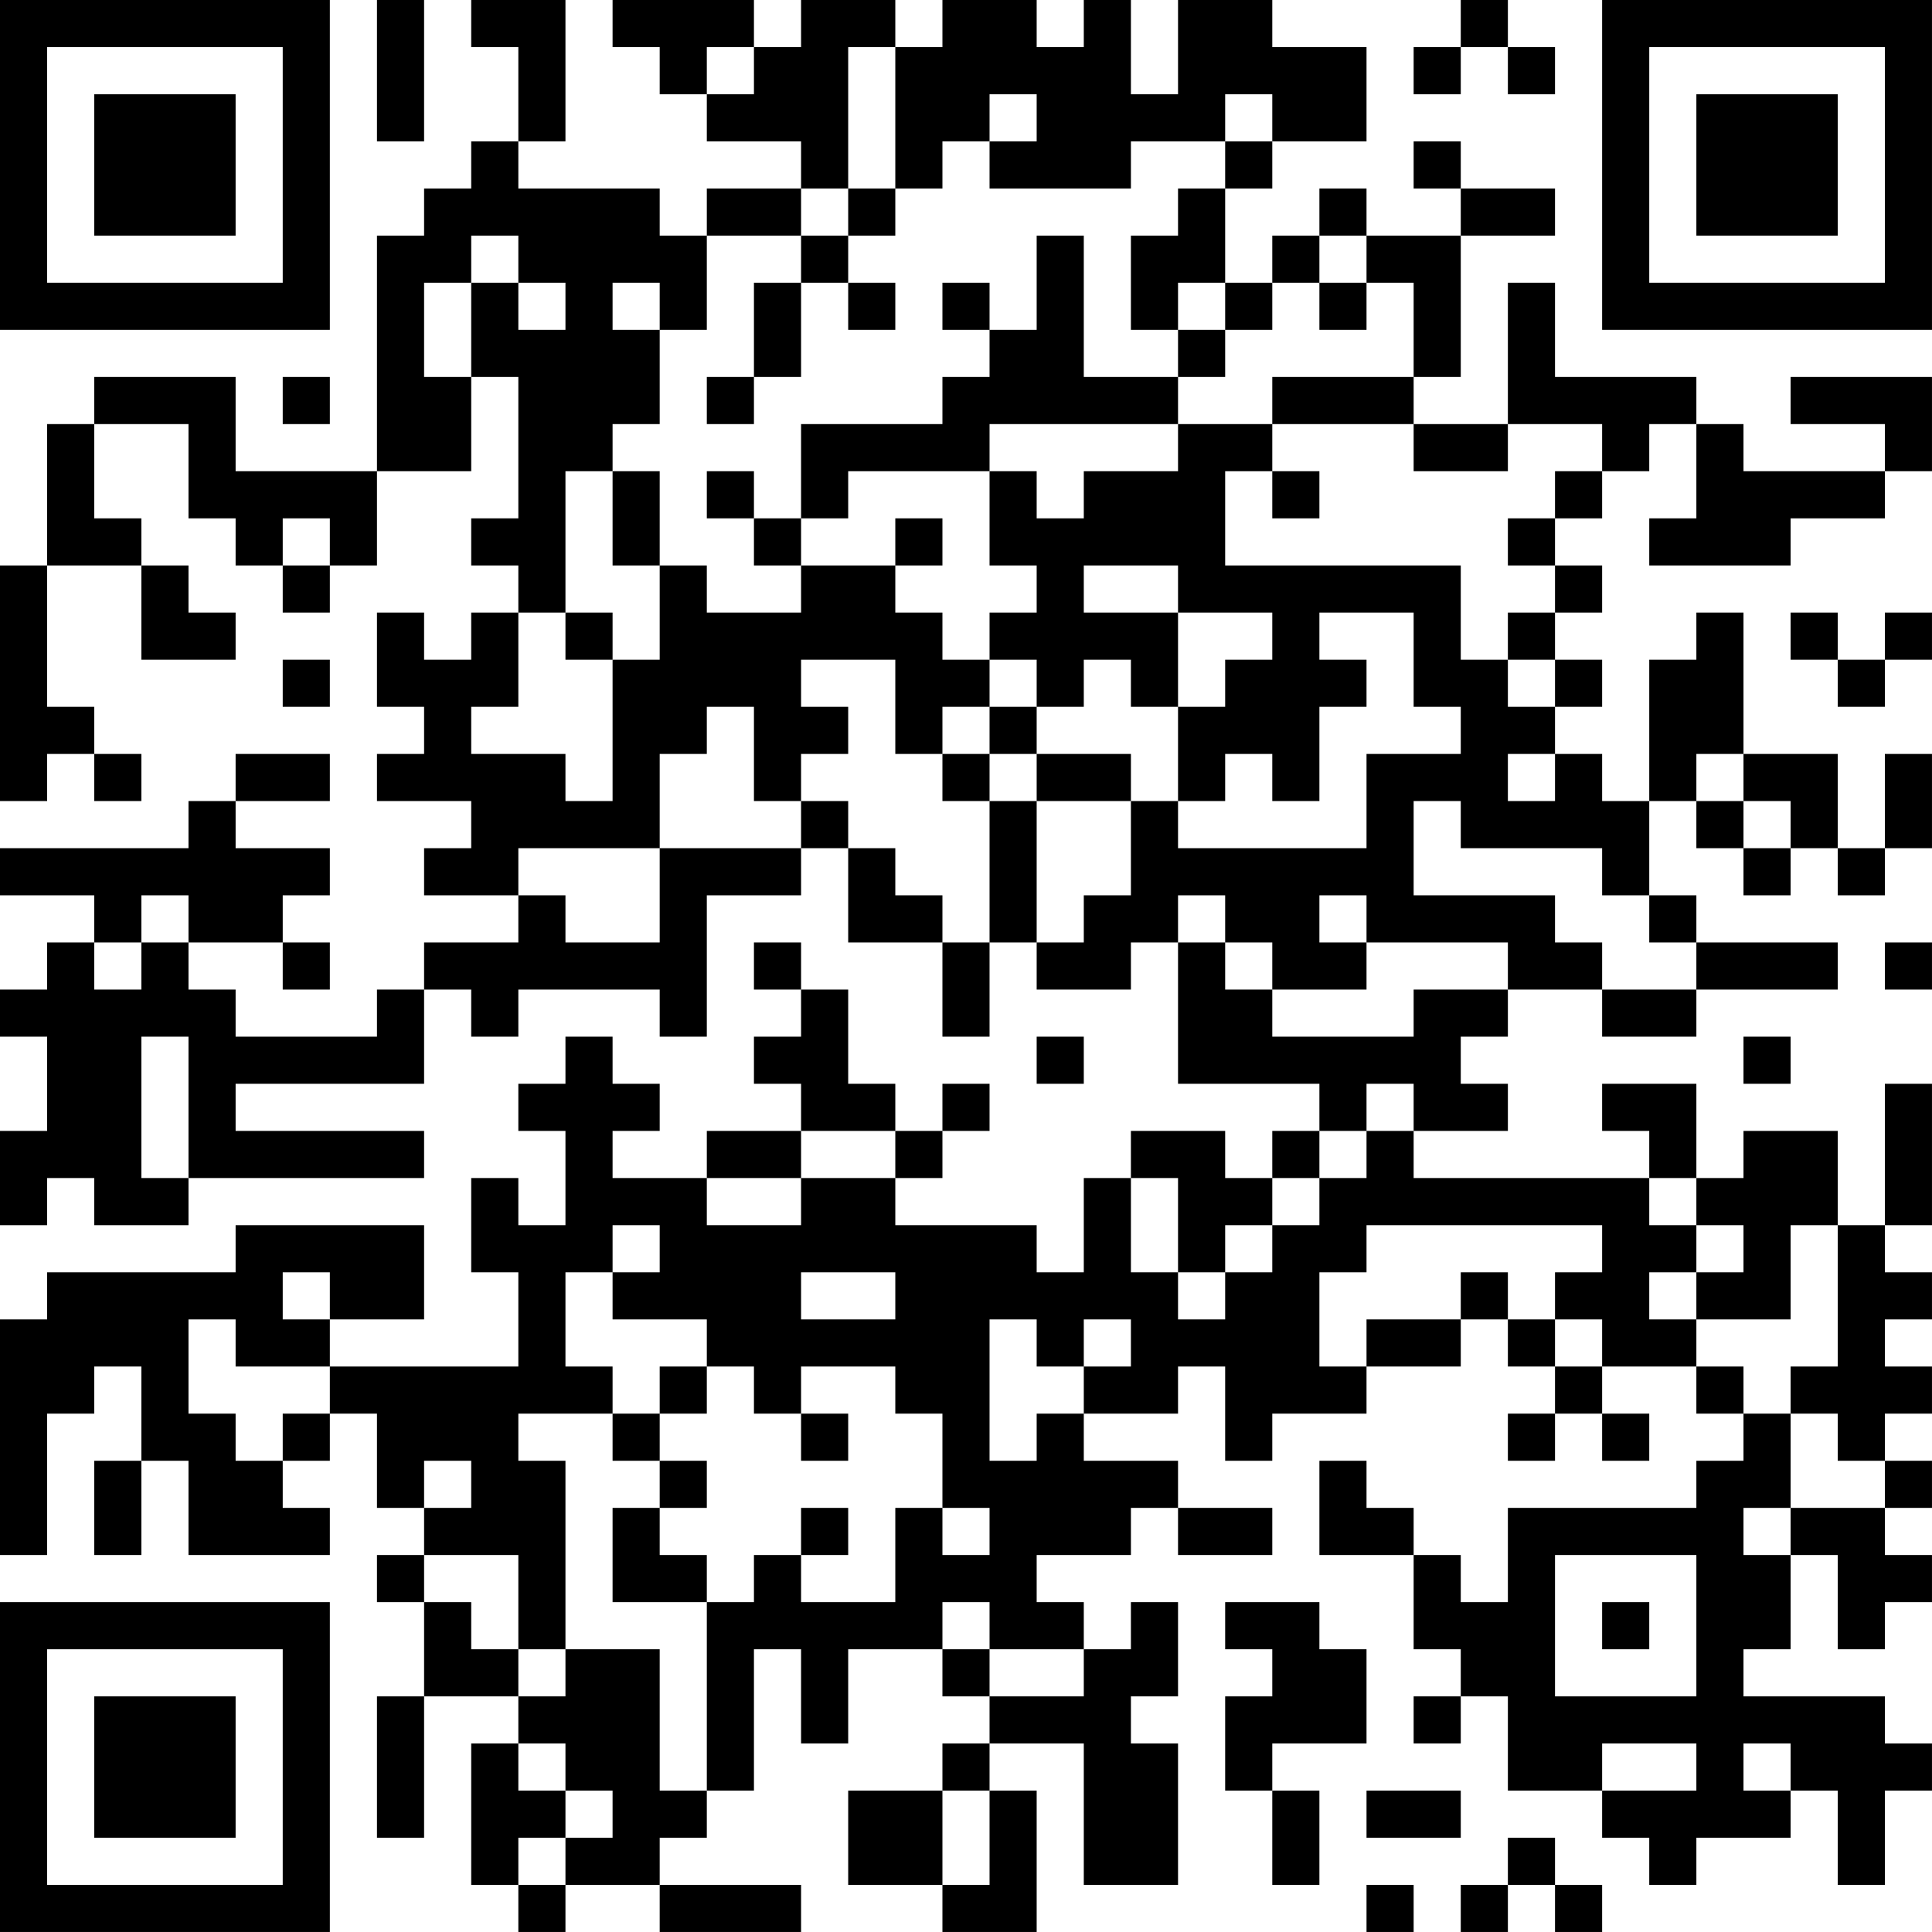<?xml version="1.0" encoding="UTF-8"?>
<svg xmlns="http://www.w3.org/2000/svg" version="1.1" width="200" height="200" viewBox="0 0 200 200"><rect x="0" y="0" width="200" height="200" fill="#ffffff"/><g transform="scale(4.878)"><g transform="translate(0,0)"><path fill-rule="evenodd" d="M8 0L8 3L9 3L9 0ZM10 0L10 1L11 1L11 3L10 3L10 4L9 4L9 5L8 5L8 10L5 10L5 8L2 8L2 9L1 9L1 12L0 12L0 17L1 17L1 16L2 16L2 17L3 17L3 16L2 16L2 15L1 15L1 12L3 12L3 14L5 14L5 13L4 13L4 12L3 12L3 11L2 11L2 9L4 9L4 11L5 11L5 12L6 12L6 13L7 13L7 12L8 12L8 10L10 10L10 8L11 8L11 11L10 11L10 12L11 12L11 13L10 13L10 14L9 14L9 13L8 13L8 15L9 15L9 16L8 16L8 17L10 17L10 18L9 18L9 19L11 19L11 20L9 20L9 21L8 21L8 22L5 22L5 21L4 21L4 20L6 20L6 21L7 21L7 20L6 20L6 19L7 19L7 18L5 18L5 17L7 17L7 16L5 16L5 17L4 17L4 18L0 18L0 19L2 19L2 20L1 20L1 21L0 21L0 22L1 22L1 24L0 24L0 26L1 26L1 25L2 25L2 26L4 26L4 25L9 25L9 24L5 24L5 23L9 23L9 21L10 21L10 22L11 22L11 21L14 21L14 22L15 22L15 19L17 19L17 18L18 18L18 20L20 20L20 22L21 22L21 20L22 20L22 21L24 21L24 20L25 20L25 23L28 23L28 24L27 24L27 25L26 25L26 24L24 24L24 25L23 25L23 27L22 27L22 26L19 26L19 25L20 25L20 24L21 24L21 23L20 23L20 24L19 24L19 23L18 23L18 21L17 21L17 20L16 20L16 21L17 21L17 22L16 22L16 23L17 23L17 24L15 24L15 25L13 25L13 24L14 24L14 23L13 23L13 22L12 22L12 23L11 23L11 24L12 24L12 26L11 26L11 25L10 25L10 27L11 27L11 29L7 29L7 28L9 28L9 26L5 26L5 27L1 27L1 28L0 28L0 33L1 33L1 30L2 30L2 29L3 29L3 31L2 31L2 33L3 33L3 31L4 31L4 33L7 33L7 32L6 32L6 31L7 31L7 30L8 30L8 32L9 32L9 33L8 33L8 34L9 34L9 36L8 36L8 39L9 39L9 36L11 36L11 37L10 37L10 40L11 40L11 41L12 41L12 40L14 40L14 41L17 41L17 40L14 40L14 39L15 39L15 38L16 38L16 35L17 35L17 37L18 37L18 35L20 35L20 36L21 36L21 37L20 37L20 38L18 38L18 40L20 40L20 41L22 41L22 38L21 38L21 37L23 37L23 40L25 40L25 37L24 37L24 36L25 36L25 34L24 34L24 35L23 35L23 34L22 34L22 33L24 33L24 32L25 32L25 33L27 33L27 32L25 32L25 31L23 31L23 30L25 30L25 29L26 29L26 31L27 31L27 30L29 30L29 29L31 29L31 28L32 28L32 29L33 29L33 30L32 30L32 31L33 31L33 30L34 30L34 31L35 31L35 30L34 30L34 29L36 29L36 30L37 30L37 31L36 31L36 32L32 32L32 34L31 34L31 33L30 33L30 32L29 32L29 31L28 31L28 33L30 33L30 35L31 35L31 36L30 36L30 37L31 37L31 36L32 36L32 38L34 38L34 39L35 39L35 40L36 40L36 39L38 39L38 38L39 38L39 40L40 40L40 38L41 38L41 37L40 37L40 36L37 36L37 35L38 35L38 33L39 33L39 35L40 35L40 34L41 34L41 33L40 33L40 32L41 32L41 31L40 31L40 30L41 30L41 29L40 29L40 28L41 28L41 27L40 27L40 26L41 26L41 23L40 23L40 26L39 26L39 24L37 24L37 25L36 25L36 23L34 23L34 24L35 24L35 25L30 25L30 24L32 24L32 23L31 23L31 22L32 22L32 21L34 21L34 22L36 22L36 21L39 21L39 20L36 20L36 19L35 19L35 17L36 17L36 18L37 18L37 19L38 19L38 18L39 18L39 19L40 19L40 18L41 18L41 16L40 16L40 18L39 18L39 16L37 16L37 13L36 13L36 14L35 14L35 17L34 17L34 16L33 16L33 15L34 15L34 14L33 14L33 13L34 13L34 12L33 12L33 11L34 11L34 10L35 10L35 9L36 9L36 11L35 11L35 12L38 12L38 11L40 11L40 10L41 10L41 8L38 8L38 9L40 9L40 10L37 10L37 9L36 9L36 8L33 8L33 6L32 6L32 9L30 9L30 8L31 8L31 5L33 5L33 4L31 4L31 3L30 3L30 4L31 4L31 5L29 5L29 4L28 4L28 5L27 5L27 6L26 6L26 4L27 4L27 3L29 3L29 1L27 1L27 0L25 0L25 2L24 2L24 0L23 0L23 1L22 1L22 0L20 0L20 1L19 1L19 0L17 0L17 1L16 1L16 0L13 0L13 1L14 1L14 2L15 2L15 3L17 3L17 4L15 4L15 5L14 5L14 4L11 4L11 3L12 3L12 0ZM31 0L31 1L30 1L30 2L31 2L31 1L32 1L32 2L33 2L33 1L32 1L32 0ZM15 1L15 2L16 2L16 1ZM18 1L18 4L17 4L17 5L15 5L15 7L14 7L14 6L13 6L13 7L14 7L14 9L13 9L13 10L12 10L12 13L11 13L11 15L10 15L10 16L12 16L12 17L13 17L13 14L14 14L14 12L15 12L15 13L17 13L17 12L19 12L19 13L20 13L20 14L21 14L21 15L20 15L20 16L19 16L19 14L17 14L17 15L18 15L18 16L17 16L17 17L16 17L16 15L15 15L15 16L14 16L14 18L11 18L11 19L12 19L12 20L14 20L14 18L17 18L17 17L18 17L18 18L19 18L19 19L20 19L20 20L21 20L21 17L22 17L22 20L23 20L23 19L24 19L24 17L25 17L25 18L29 18L29 16L31 16L31 15L30 15L30 13L28 13L28 14L29 14L29 15L28 15L28 17L27 17L27 16L26 16L26 17L25 17L25 15L26 15L26 14L27 14L27 13L25 13L25 12L23 12L23 13L25 13L25 15L24 15L24 14L23 14L23 15L22 15L22 14L21 14L21 13L22 13L22 12L21 12L21 10L22 10L22 11L23 11L23 10L25 10L25 9L27 9L27 10L26 10L26 12L31 12L31 14L32 14L32 15L33 15L33 14L32 14L32 13L33 13L33 12L32 12L32 11L33 11L33 10L34 10L34 9L32 9L32 10L30 10L30 9L27 9L27 8L30 8L30 6L29 6L29 5L28 5L28 6L27 6L27 7L26 7L26 6L25 6L25 7L24 7L24 5L25 5L25 4L26 4L26 3L27 3L27 2L26 2L26 3L24 3L24 4L21 4L21 3L22 3L22 2L21 2L21 3L20 3L20 4L19 4L19 1ZM18 4L18 5L17 5L17 6L16 6L16 8L15 8L15 9L16 9L16 8L17 8L17 6L18 6L18 7L19 7L19 6L18 6L18 5L19 5L19 4ZM10 5L10 6L9 6L9 8L10 8L10 6L11 6L11 7L12 7L12 6L11 6L11 5ZM22 5L22 7L21 7L21 6L20 6L20 7L21 7L21 8L20 8L20 9L17 9L17 11L16 11L16 10L15 10L15 11L16 11L16 12L17 12L17 11L18 11L18 10L21 10L21 9L25 9L25 8L26 8L26 7L25 7L25 8L23 8L23 5ZM28 6L28 7L29 7L29 6ZM6 8L6 9L7 9L7 8ZM13 10L13 12L14 12L14 10ZM27 10L27 11L28 11L28 10ZM6 11L6 12L7 12L7 11ZM19 11L19 12L20 12L20 11ZM12 13L12 14L13 14L13 13ZM38 13L38 14L39 14L39 15L40 15L40 14L41 14L41 13L40 13L40 14L39 14L39 13ZM6 14L6 15L7 15L7 14ZM21 15L21 16L20 16L20 17L21 17L21 16L22 16L22 17L24 17L24 16L22 16L22 15ZM32 16L32 17L33 17L33 16ZM36 16L36 17L37 17L37 18L38 18L38 17L37 17L37 16ZM30 17L30 19L33 19L33 20L34 20L34 21L36 21L36 20L35 20L35 19L34 19L34 18L31 18L31 17ZM3 19L3 20L2 20L2 21L3 21L3 20L4 20L4 19ZM25 19L25 20L26 20L26 21L27 21L27 22L30 22L30 21L32 21L32 20L29 20L29 19L28 19L28 20L29 20L29 21L27 21L27 20L26 20L26 19ZM40 20L40 21L41 21L41 20ZM3 22L3 25L4 25L4 22ZM22 22L22 23L23 23L23 22ZM37 22L37 23L38 23L38 22ZM29 23L29 24L28 24L28 25L27 25L27 26L26 26L26 27L25 27L25 25L24 25L24 27L25 27L25 28L26 28L26 27L27 27L27 26L28 26L28 25L29 25L29 24L30 24L30 23ZM17 24L17 25L15 25L15 26L17 26L17 25L19 25L19 24ZM35 25L35 26L36 26L36 27L35 27L35 28L36 28L36 29L37 29L37 30L38 30L38 32L37 32L37 33L38 33L38 32L40 32L40 31L39 31L39 30L38 30L38 29L39 29L39 26L38 26L38 28L36 28L36 27L37 27L37 26L36 26L36 25ZM13 26L13 27L12 27L12 29L13 29L13 30L11 30L11 31L12 31L12 35L11 35L11 33L9 33L9 34L10 34L10 35L11 35L11 36L12 36L12 35L14 35L14 38L15 38L15 34L16 34L16 33L17 33L17 34L19 34L19 32L20 32L20 33L21 33L21 32L20 32L20 30L19 30L19 29L17 29L17 30L16 30L16 29L15 29L15 28L13 28L13 27L14 27L14 26ZM29 26L29 27L28 27L28 29L29 29L29 28L31 28L31 27L32 27L32 28L33 28L33 29L34 29L34 28L33 28L33 27L34 27L34 26ZM6 27L6 28L7 28L7 27ZM17 27L17 28L19 28L19 27ZM4 28L4 30L5 30L5 31L6 31L6 30L7 30L7 29L5 29L5 28ZM21 28L21 31L22 31L22 30L23 30L23 29L24 29L24 28L23 28L23 29L22 29L22 28ZM14 29L14 30L13 30L13 31L14 31L14 32L13 32L13 34L15 34L15 33L14 33L14 32L15 32L15 31L14 31L14 30L15 30L15 29ZM17 30L17 31L18 31L18 30ZM9 31L9 32L10 32L10 31ZM17 32L17 33L18 33L18 32ZM33 33L33 36L36 36L36 33ZM20 34L20 35L21 35L21 36L23 36L23 35L21 35L21 34ZM26 34L26 35L27 35L27 36L26 36L26 38L27 38L27 40L28 40L28 38L27 38L27 37L29 37L29 35L28 35L28 34ZM34 34L34 35L35 35L35 34ZM11 37L11 38L12 38L12 39L11 39L11 40L12 40L12 39L13 39L13 38L12 38L12 37ZM34 37L34 38L36 38L36 37ZM37 37L37 38L38 38L38 37ZM20 38L20 40L21 40L21 38ZM29 38L29 39L31 39L31 38ZM32 39L32 40L31 40L31 41L32 41L32 40L33 40L33 41L34 41L34 40L33 40L33 39ZM29 40L29 41L30 41L30 40ZM0 0L0 7L7 7L7 0ZM1 1L1 6L6 6L6 1ZM2 2L2 5L5 5L5 2ZM34 0L34 7L41 7L41 0ZM35 1L35 6L40 6L40 1ZM36 2L36 5L39 5L39 2ZM0 34L0 41L7 41L7 34ZM1 35L1 40L6 40L6 35ZM2 36L2 39L5 39L5 36Z" fill="#000000"/></g></g></svg>
